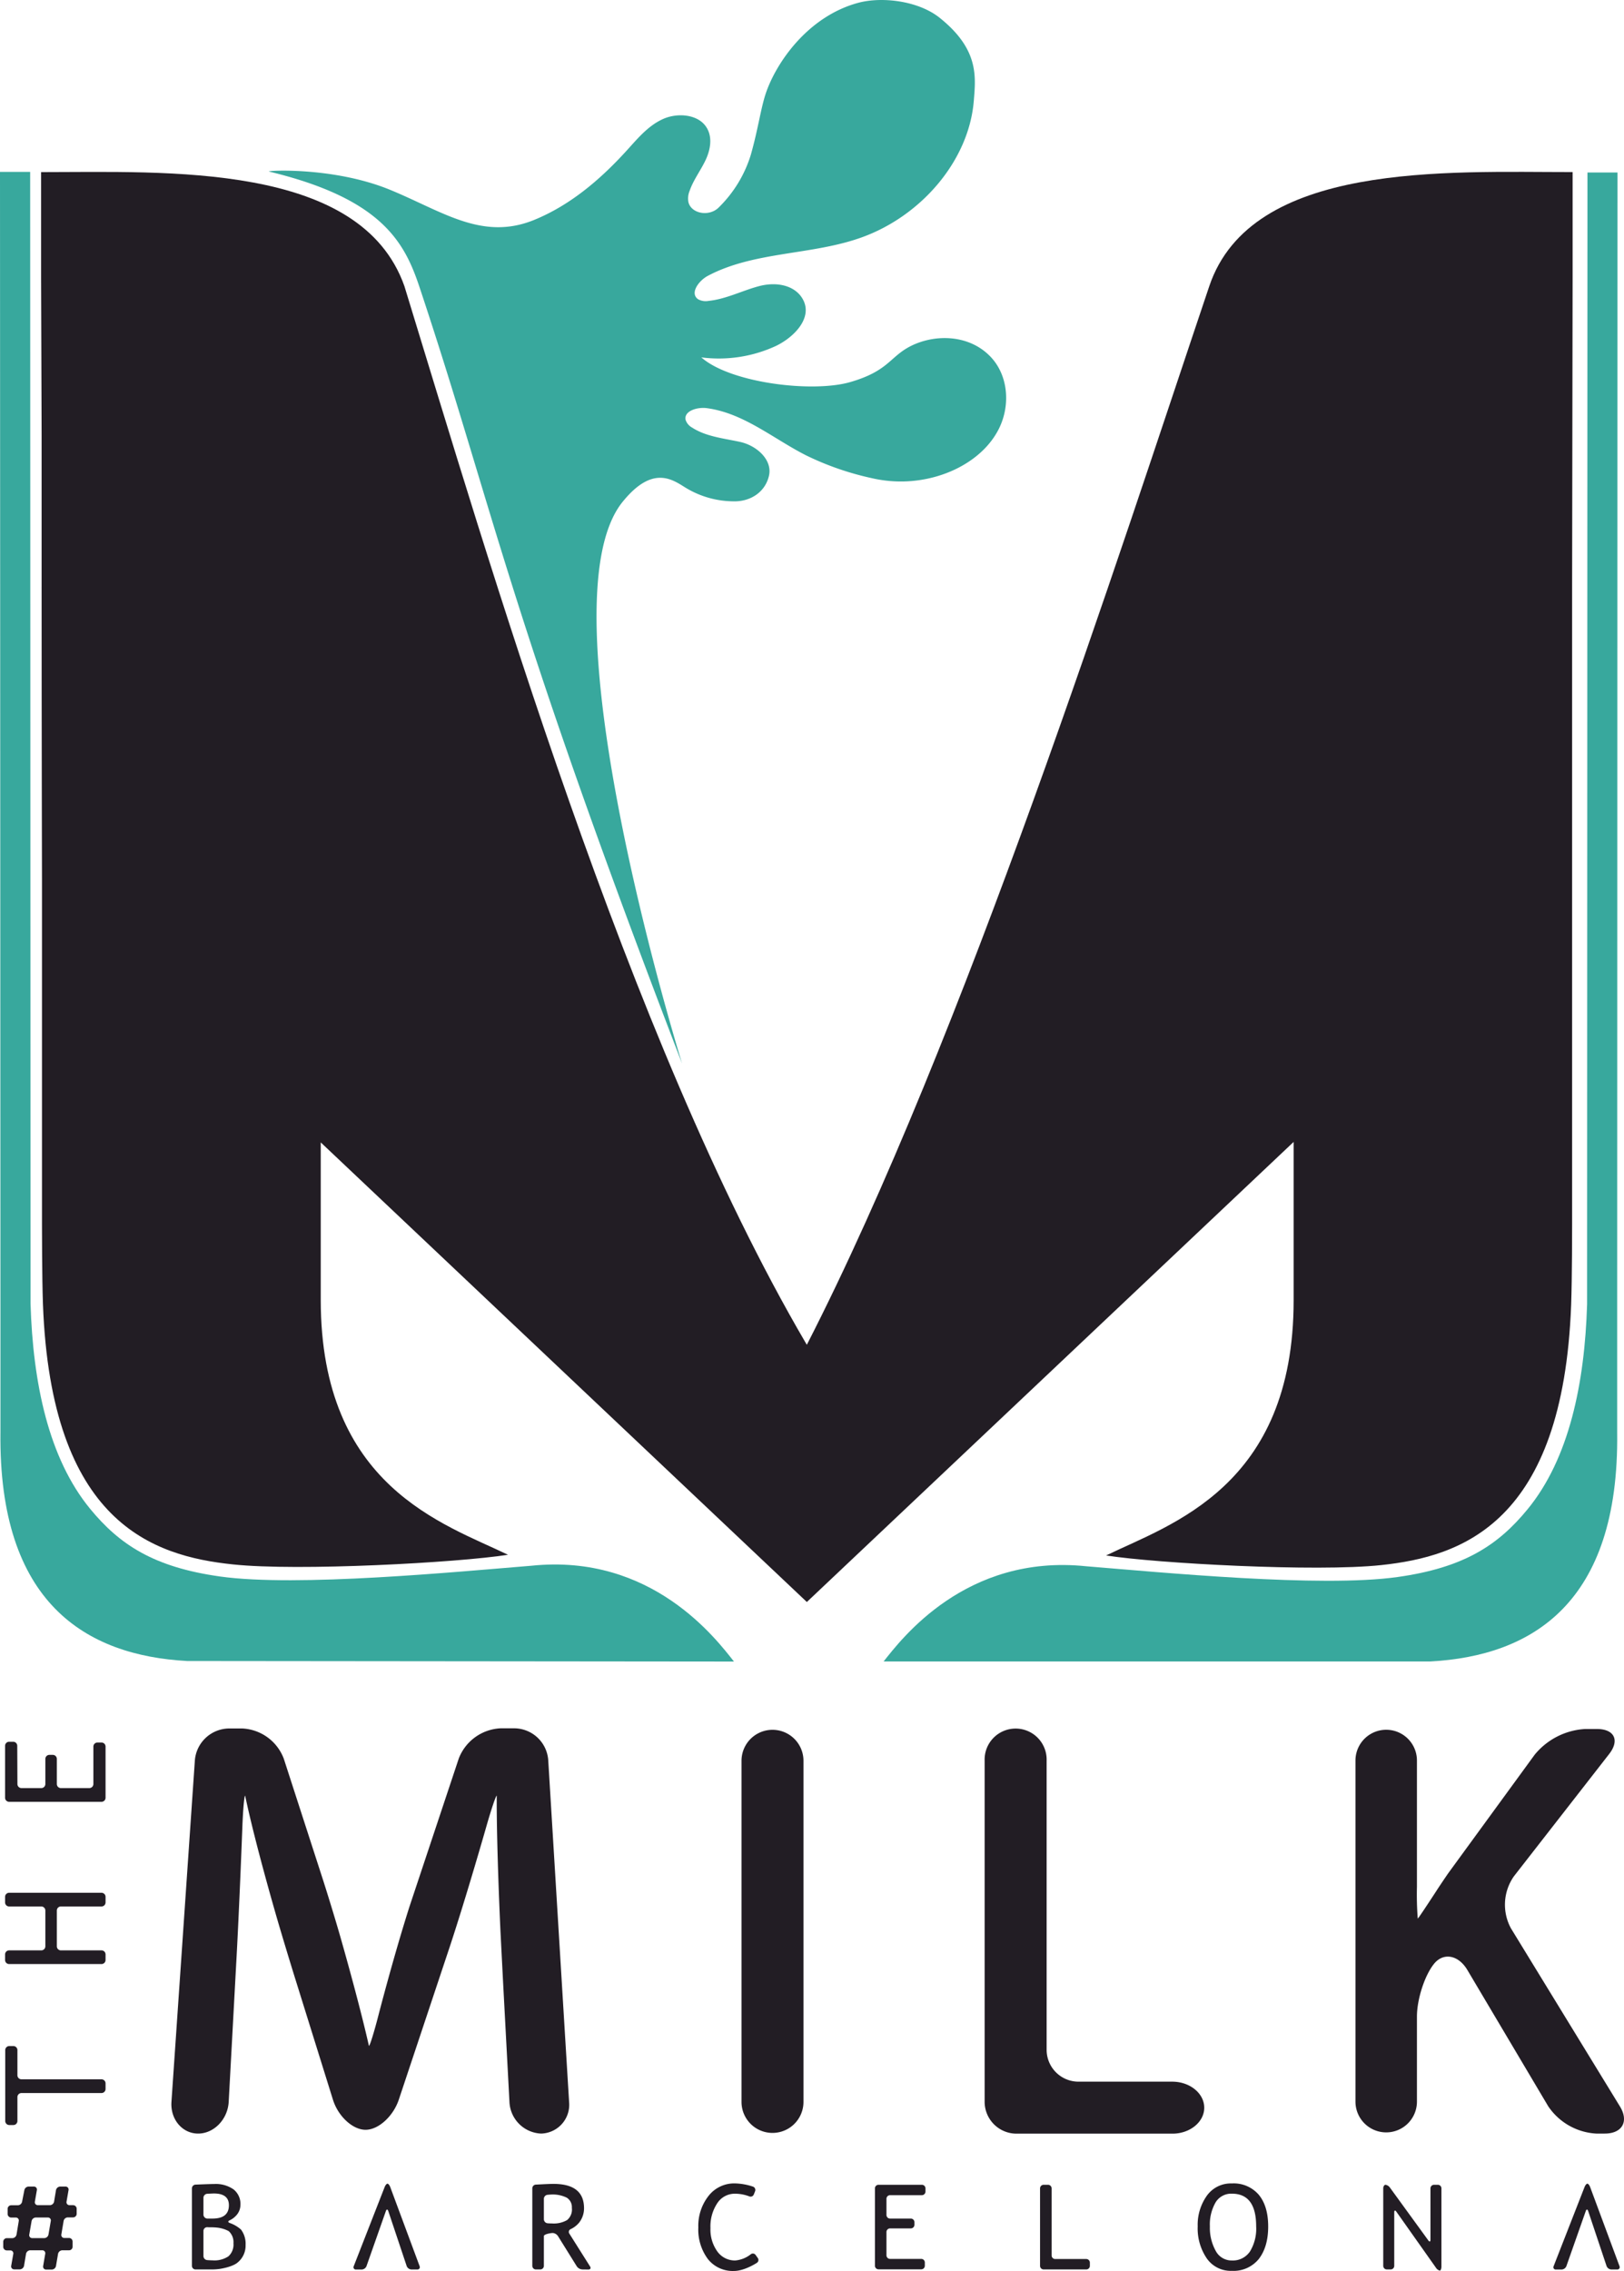 <svg id="Capa_1" data-name="Capa 1" xmlns="http://www.w3.org/2000/svg" viewBox="0 0 400 559.17"><defs><style>.cls-1{fill:#38a89d;}.cls-2{fill:#221d24;}</style></defs><path class="cls-1" d="M0,42.33H7.43L7.52,321c.59,19.49,4.42,38.05,14.69,50.54,7.21,8.76,15.59,14.35,32,16.65,19,2.66,58.31-1.17,76.67-2.65,29.7-3.09,45.59,18.15,49.9,23.59L46.11,409h0c-24.9-1.36-46.52-14.2-46-56.38V321.22Z"/><path class="cls-2" d="M297.85,70.47c-22.24,66-60.37,185.05-99.12,260.66,0,0-.13-.22-.35-.58-43.87-75-78.31-193.46-98.77-260.08C88.81,39.86,41,42.38,10.12,42.38v26h0l.13,38.79c0,11.54,0,24.55,0,37.48l-.07-.07.07.07v.08l-.15-.15.15.16c0,36.24.09,71.71.09,71.71v85.11s0,13.13.24,19.59c2,53.82,27.05,62,46.76,64.06,16.07,1.72,55.43-.43,67.78-2.37C109.38,375.22,79,366.06,79,320.05V281.3L198.73,394.47h0l119.9-113.29v39c0,46-30.43,55.17-46.19,62.83,12.35,1.94,51.71,4.09,67.78,2.37,19.71-2.11,44.75-10.24,46.76-64.07.24-6.46.24-19.58.24-19.58V144c.06-36.49.12-73.51.12-75.63v-26C356.49,42.38,308.22,39.71,297.85,70.47Z"/><path class="cls-1" d="M398.39,42.47H391l-.09,278.67c-.59,19.49-4.42,38.05-14.7,50.54-7.2,8.76-15.58,14.34-32,16.64-19,2.67-58.31-1.17-76.67-2.65-29.7-3.09-45.58,18-49.9,23.44l134.68,0h0c24.9-1.37,46.52-14.2,46-56.38V321.37Z"/><path class="cls-1" d="M66.25,42.24C65.32,42,81.91,41,95.86,46.65c13,5.3,22.81,12.75,35.69,7.51,9.12-3.72,16.64-10.26,23.08-17.39,2.57-2.84,5.14-5.9,8.73-7.49S172,28.15,174,31.35c1.54,2.39,1,5.51-.21,8.07s-3,4.88-3.92,7.54a4.92,4.92,0,0,0-.29,2.9c.74,2.7,4.89,3.53,7.29,1.38a30.79,30.79,0,0,0,8.06-13.12c1.77-6.24,2.43-11.28,3.63-14.95C191,15.74,198.77,4.1,211.39.69c5.8-1.56,14.72-.53,20,3.65,9.75,7.77,8.94,14.47,8.47,20.4-1.16,14.75-12.88,28.37-27.53,33.68-12.28,4.46-26.54,3.41-38,9.51-2.28,1.21-4.5,4.33-2.37,5.76a3.86,3.86,0,0,0,2.58.4c4.28-.45,8.16-2.48,12.3-3.6,4.87-1.32,9.52,0,11.16,3.72,1.9,4.34-2.48,8.87-6.94,11A33.51,33.51,0,0,1,172.74,88c7.12,6.3,27.37,8.79,36.72,6.07s9.65-6.15,14.71-8.78c5.82-3,14-3,19.31,2.06,4.88,4.59,5.5,12.3,2.57,18.19s-9,10-15.65,11.85a31.7,31.7,0,0,1-15.71.34,71.35,71.35,0,0,1-16.14-5.6c-8.11-4.11-15.36-10.42-24.47-11.63-2.35-.31-5.67.69-5.21,2.88a3.31,3.31,0,0,0,1.59,1.9c3.42,2.23,7.77,2.65,11.81,3.53,4.21.93,8,4.47,7.14,8.3-.91,4.06-4.6,6.52-9,6.33a22.89,22.89,0,0,1-10.95-3c-3.15-1.76-8.14-6.61-16,3C132.73,148.5,168,261.89,168,261.89c-42.86-111.48-46.44-136.38-64.61-191C99.73,59.88,94.35,49,66.25,42.24Z"/><path class="cls-2" d="M3.27,555a.72.72,0,0,0-.73-.87H1.69a.88.88,0,0,1-.89-.88V552a.89.89,0,0,1,.89-.89H3.07a1.09,1.09,0,0,0,1-.87l.55-3.33a.72.72,0,0,0-.74-.87H2.77a.89.89,0,0,1-.89-.88v-1.27a.89.89,0,0,1,.89-.88H4.44a1.09,1.09,0,0,0,1-.87L6,539.29a1.1,1.1,0,0,1,1-.88H8.34a.73.73,0,0,1,.74.88l-.49,2.83a.72.72,0,0,0,.73.87h3a1.08,1.08,0,0,0,1-.87l.47-2.83a1.1,1.1,0,0,1,1-.88h1.35a.73.73,0,0,1,.74.88l-.49,2.83a.72.72,0,0,0,.73.87H18a.88.88,0,0,1,.88.88v1.27A.88.88,0,0,1,18,546H16.67a1.08,1.08,0,0,0-1,.87l-.56,3.33a.73.73,0,0,0,.74.87H17a.88.88,0,0,1,.88.89v1.26a.87.87,0,0,1-.88.88H15.3a1.11,1.11,0,0,0-1,.87l-.51,3a1.1,1.1,0,0,1-1,.88H11.36a.73.73,0,0,1-.73-.88l.51-3a.72.72,0,0,0-.73-.87h-3a1.09,1.09,0,0,0-1,.88l-.49,2.94a1.11,1.11,0,0,1-1,.88H3.5a.73.73,0,0,1-.74-.88Zm7.67-3.9a1.09,1.09,0,0,0,1-.87l.57-3.33a.71.71,0,0,0-.73-.87h-3a1.1,1.1,0,0,0-1,.87l-.57,3.33a.72.72,0,0,0,.74.87Z"/><path class="cls-2" d="M54.09,558.69a14.73,14.73,0,0,1-1.76.13H48.15a.89.89,0,0,1-.88-.89V538.85a.94.94,0,0,1,.88-.92s3.48-.15,4.6-.15a7.61,7.61,0,0,1,4.78,1.33,4.56,4.56,0,0,1,1.69,3.81,3.87,3.87,0,0,1-1.08,2.65,5,5,0,0,1-1.57,1.15c-.45.19-.45.48,0,.65A8.31,8.31,0,0,1,59.36,549a5.78,5.78,0,0,1,1.13,3.76,5.36,5.36,0,0,1-2,4.38C57.13,558.27,54.09,558.69,54.09,558.69ZM51,540.19a1,1,0,0,0-.89.94v4.22a1,1,0,0,0,.89.94s.45,0,1.33,0c2.7,0,4.05-1.09,4.05-3.29,0-1.92-1.24-2.89-3.72-2.89C51.71,540.14,51,540.19,51,540.19Zm0,8.22a.93.93,0,0,0-.89.92v6.18a1,1,0,0,0,.89,1s.84.07,1.36.07a6.21,6.21,0,0,0,3.91-1,3.9,3.9,0,0,0,1.23-3.2,3.66,3.66,0,0,0-1.17-3,7.92,7.92,0,0,0-3-.88,15,15,0,0,0-1.77-.06Z"/><path class="cls-2" d="M103.35,558a.58.58,0,0,1-.58.83h-1.43a1.33,1.33,0,0,1-1.17-.84l-4.54-13.57c-.16-.46-.42-.46-.58,0L90.27,558a1.34,1.34,0,0,1-1.17.84H87.69a.57.57,0,0,1-.56-.83l7.61-19.48c.18-.46.49-.83.7-.83s.51.38.68.83Z"/><path class="cls-2" d="M143.43,558.82a1.78,1.78,0,0,1-1.36-.76l-4.63-7.44a1.73,1.73,0,0,0-1.28-.78c-.46,0-2.2.28-2.2.77v7.32a.89.89,0,0,1-.89.89H132a.89.89,0,0,1-.89-.89V538.85a.92.92,0,0,1,.84-.92l1.38-.07c1.37-.07,2.37-.11,3-.11q7.52,0,7.52,6a5.7,5.7,0,0,1-1.21,3.54,6,6,0,0,1-2.07,1.6.74.74,0,0,0-.34,1.1l5.11,8.1c.26.41.07.75-.42.75Zm-8.59-18.38a1,1,0,0,0-.88,1v5a1,1,0,0,0,.88,1s.47.05,1.11.05a6.57,6.57,0,0,0,3.73-.83,3.36,3.36,0,0,0,1.17-3,2.74,2.74,0,0,0-1.26-2.52,7.82,7.82,0,0,0-4-.76C135.35,540.39,134.84,540.44,134.84,540.44Z"/><path class="cls-2" d="M185.48,538.43a.87.87,0,0,1,.5,1.13l-.31.79a.85.85,0,0,1-1.13.47,9.86,9.86,0,0,0-3.49-.65,5.12,5.12,0,0,0-4.4,2.37,10.31,10.31,0,0,0-1.66,6.09,9.24,9.24,0,0,0,1.7,5.77,5.32,5.32,0,0,0,4.39,2.21,7.14,7.14,0,0,0,3.83-1.52.82.82,0,0,1,1.2.16l.53.74a.83.83,0,0,1-.22,1.2s-3,2-5.64,2a7.79,7.79,0,0,1-6.43-2.94,12.15,12.15,0,0,1-2.35-7.77,11.91,11.91,0,0,1,2.51-7.76,8,8,0,0,1,6.47-3.09A14.94,14.94,0,0,1,185.48,538.43Z"/><path class="cls-2" d="M219.23,540.53a.89.89,0,0,0-.89.88v4a.89.89,0,0,0,.89.88h5.12a.89.89,0,0,1,.88.89v.65a.89.89,0,0,1-.88.88h-5.12a.89.89,0,0,0-.89.88v5.75a.88.88,0,0,0,.89.88h7.68a.88.88,0,0,1,.88.89v.79a.88.88,0,0,1-.88.89H216.38a.89.89,0,0,1-.88-.89V538.85a.89.89,0,0,1,.88-.88h10.69a.89.89,0,0,1,.88.88v.79a.89.89,0,0,1-.88.89Z"/><path class="cls-2" d="M257.06,558.82a.89.89,0,0,1-.89-.89V538.85a.89.89,0,0,1,.89-.88h1.08a.89.89,0,0,1,.88.88v16.52a.88.88,0,0,0,.89.88h7.65a.89.89,0,0,1,.88.89v.79a.89.89,0,0,1-.88.89Z"/><path class="cls-2" d="M295,548.21a12.35,12.35,0,0,1,2.27-7.57,7.25,7.25,0,0,1,6.13-3,8.12,8.12,0,0,1,6.65,2.8q2.31,2.8,2.31,7.81t-2.32,8a8,8,0,0,1-6.64,2.91,7.18,7.18,0,0,1-6.17-3.07A13.09,13.09,0,0,1,295,548.21Zm3,0a11.64,11.64,0,0,0,1.42,6,4.41,4.41,0,0,0,4,2.4,5.07,5.07,0,0,0,4.45-2.21,10.75,10.75,0,0,0,1.53-6.19q0-8.06-6-8.05a4.48,4.48,0,0,0-4,2.16A10.88,10.88,0,0,0,298,548.21Z"/><path class="cls-2" d="M354.61,559.1a1.6,1.6,0,0,1-.94-.72l-9.75-13.8c-.28-.4-.51-.32-.51.16v13.19a.89.89,0,0,1-.89.89h-.93a.89.89,0,0,1-.89-.89V538.85c0-.48.26-.88.57-.88a1.69,1.69,0,0,1,1.09.71l9.45,13c.29.39.52.32.52-.17V538.85a.89.89,0,0,1,.88-.88h.94a.88.88,0,0,1,.88.88v19.37C355,558.7,354.84,559.1,354.61,559.1Z"/><path class="cls-2" d="M398.89,558a.58.58,0,0,1-.58.83h-1.43a1.33,1.33,0,0,1-1.17-.84l-4.54-13.57c-.16-.46-.42-.46-.58,0L385.81,558a1.34,1.34,0,0,1-1.17.84h-1.41a.57.57,0,0,1-.56-.83l7.61-19.48c.18-.46.49-.83.7-.83s.51.38.68.83Z"/><path class="cls-2" d="M140.17,517.55a7.1,7.1,0,0,1-6.9,7.81,8.15,8.15,0,0,1-7.79-7.82l-1.4-26.3c-.23-4.3-.59-11.33-.81-15.63,0,0-1-21.09-.92-33.46h0c-.22,0-1.36,3.39-2.54,7.53,0,0-4.83,16.95-9,29.58L98.23,517c-1.36,4.08-5,7.43-8.19,7.43S83.26,521.08,82,517l-9.15-29.34c-1.29-4.11-3.33-10.85-4.54-15,0,0-5.43-18.53-7.93-30.51h0c-.22,0-.53,3.52-.69,7.82,0,0-.76,20.3-1.55,34.24l-1.81,33.33c-.23,4.3-3.62,7.82-7.53,7.82s-6.87-3.52-6.57-7.81L48,433.42a8.54,8.54,0,0,1,8.36-7.81h3.3a11.5,11.5,0,0,1,10.24,7.45l9.39,29c1.33,4.1,3.39,10.83,4.58,15,0,0,4.54,15.78,7,26.72h0c.22,0,1.28-3.41,2.35-7.58,0,0,3.71-14.42,7.66-26.8L113,433a11.62,11.62,0,0,1,10.3-7.43h3.43a8.44,8.44,0,0,1,8.3,7.81Z"/><path class="cls-2" d="M182.64,433.57a7.63,7.63,0,1,1,15.26,0v84a7.63,7.63,0,1,1-15.26,0Z"/><path class="cls-2" d="M296.61,519c0,3.51-3.52,6.38-7.82,6.38H250.35a7.85,7.85,0,0,1-7.83-7.83v-84a7.64,7.64,0,1,1,15.27,0v71.2a7.85,7.85,0,0,0,7.82,7.83h23.18C293.09,512.6,296.61,515.47,296.61,519Z"/><path class="cls-2" d="M399,518.68c2.25,3.67.57,6.68-3.74,6.68h-2.11a15.26,15.26,0,0,1-11.82-6.73l-19.91-33.55c-2.2-3.7-5.89-4.39-8.21-1.52s-4.21,8.73-4.21,13v20.94a7.57,7.57,0,1,1-15.14,0v-84a7.57,7.57,0,1,1,15.14,0v31.09a77.2,77.2,0,0,0,.2,7.83c.11,0,2.1-3,4.44-6.58,0,0,.62-1,3-4.49L378,432.07a17.32,17.32,0,0,1,12.42-6.33h2.91c4.3,0,5.66,2.78,3,6.18L372.89,462a12.19,12.19,0,0,0-.72,12.85Z"/><path class="cls-2" d="M4.29,511a1,1,0,0,0,1,1H25a1,1,0,0,1,1,1v1.38a1,1,0,0,1-1,1H5.29a1,1,0,0,0-1,1v5.88a1,1,0,0,1-1,1h-1a1,1,0,0,1-1-1V504.81a1,1,0,0,1,1-1h1a1,1,0,0,1,1,1Z"/><path class="cls-2" d="M26,468.44a1,1,0,0,1-1,1h-10a1,1,0,0,0-1,1v8.81a1,1,0,0,0,1,1H25a1,1,0,0,1,1,1v1.37a1,1,0,0,1-1,1H2.25a1,1,0,0,1-1-1v-1.37a1,1,0,0,1,1-1h7.92a1,1,0,0,0,1-1v-8.81a1,1,0,0,0-1-1H2.25a1,1,0,0,1-1-1v-1.37a1,1,0,0,1,1-1H25a1,1,0,0,1,1,1Z"/><path class="cls-2" d="M4.29,439.29a1,1,0,0,0,1,1h4.88a1,1,0,0,0,1-1v-6.18a1,1,0,0,1,1-1H13a1,1,0,0,1,1,1v6.18a1,1,0,0,0,1,1H22a1,1,0,0,0,1-1v-9.22a1,1,0,0,1,1-1h1a1,1,0,0,1,1,1v12.6a1,1,0,0,1-1,1H2.25a1,1,0,0,1-1-1V429.88a1,1,0,0,1,1-1h1a1,1,0,0,1,1,1Z"/></svg>